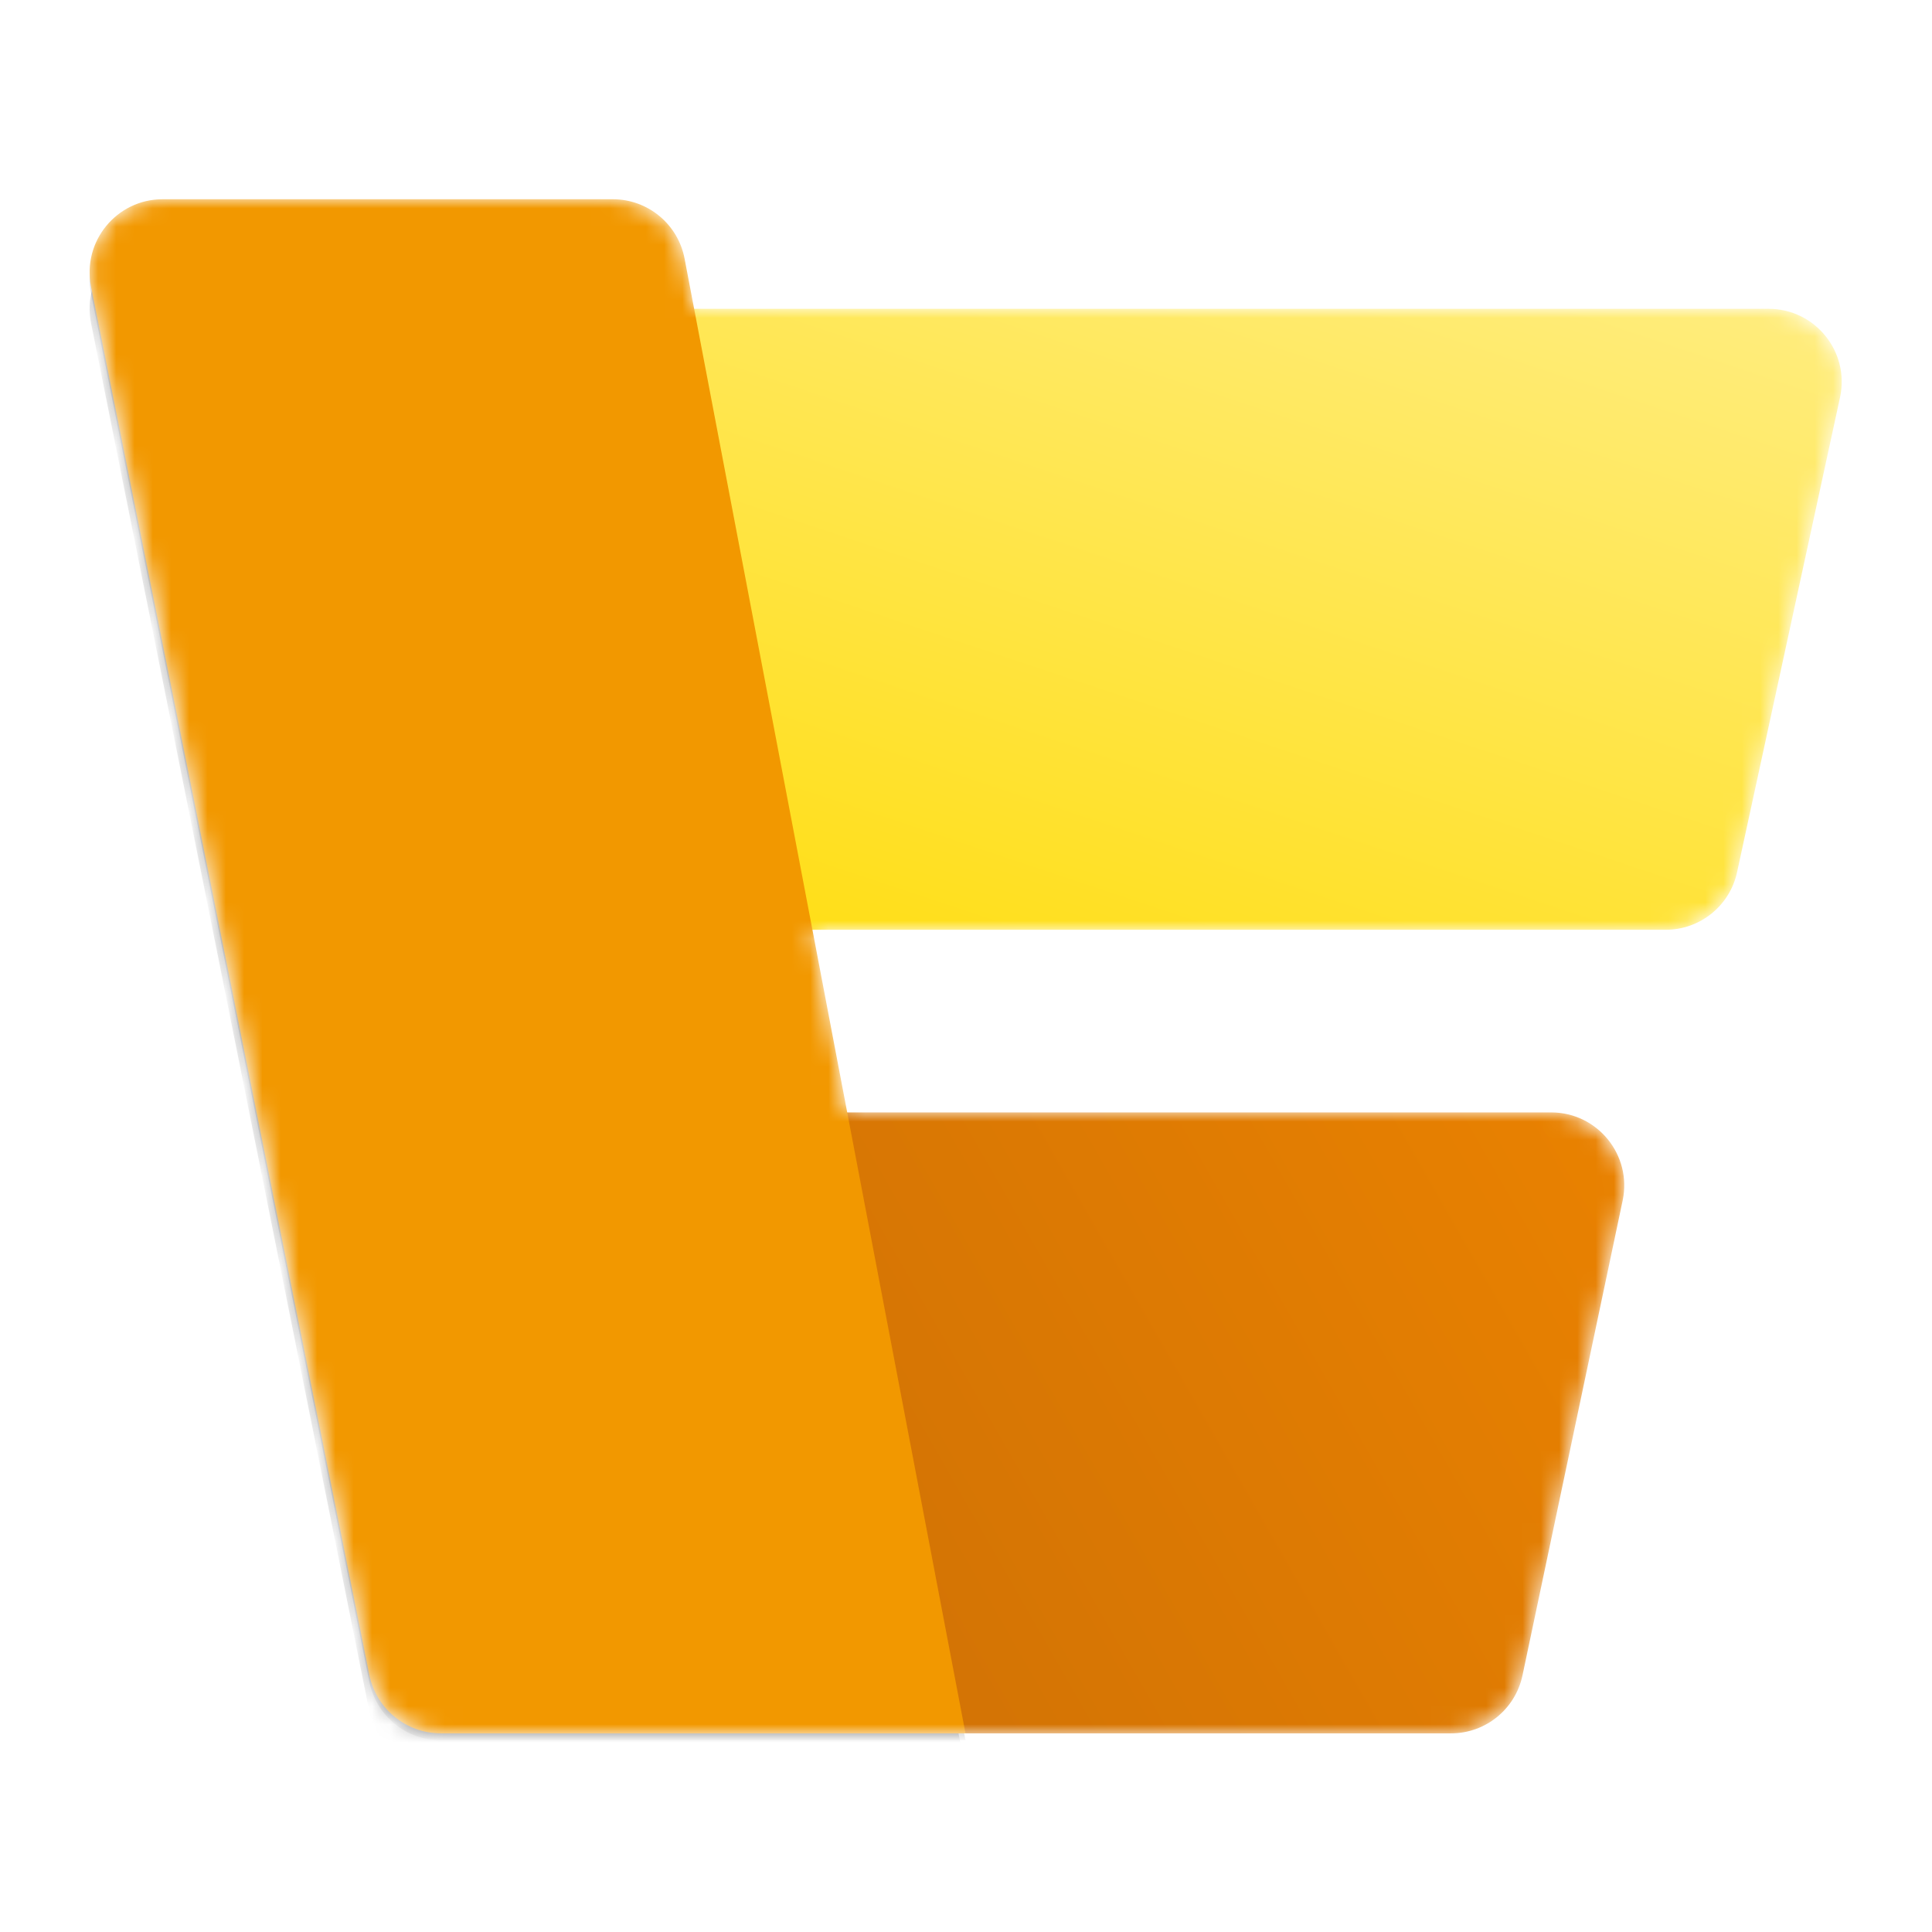 <?xml version='1.0' encoding='utf-8'?>
<svg xmlns="http://www.w3.org/2000/svg" viewBox="0 0 64 64" fill="none" width="64" height="64" preserveAspectRatio="xMidYMid meet">
<defs>
<filter id="filter0_f" x="-7.958" y="0" width="63.958" height="100" filterUnits="userSpaceOnUse" color-interpolation-filters="sRGB">
<feFlood flood-opacity="0" result="BackgroundImageFix" />
<feBlend mode="normal" in="SourceGraphic" in2="BackgroundImageFix" result="shape" />
<feGaussianBlur stdDeviation="4" result="effect1_foregroundBlur" />
</filter>
<filter id="filter1_f" x="-0.718" y="5.62" width="49.477" height="85.52" filterUnits="userSpaceOnUse" color-interpolation-filters="sRGB">
<feFlood flood-opacity="0" result="BackgroundImageFix" />
<feBlend mode="normal" in="SourceGraphic" in2="BackgroundImageFix" result="shape" />
<feGaussianBlur stdDeviation="0.38" result="effect1_foregroundBlur" />
</filter>
<linearGradient id="paint0_linear" x1="-12.499" y1="-15" x2="35.789" y2="95.344" gradientUnits="userSpaceOnUse">
<stop stop-color="#FAC240" />
<stop offset="0.2" stop-color="#F29800" />
</linearGradient>
<linearGradient id="paint1_linear" x1="96.936" y1="12" x2="77.183" y2="71.135" gradientUnits="userSpaceOnUse">
<stop stop-color="#FFED80" />
<stop offset="1" stop-color="#FFDB00" />
</linearGradient>
<linearGradient id="paint2_linear" x1="85" y1="56" x2="13.812" y2="96.672" gradientUnits="userSpaceOnUse">
<stop stop-color="#EA8200" />
<stop offset="1" stop-color="#C46A08" />
</linearGradient>
<linearGradient id="paint3_linear" x1="-12.5" y1="-15" x2="35.788" y2="95.344" gradientUnits="userSpaceOnUse">
<stop stop-color="#FAC240" />
<stop offset="0.2" stop-color="#F29800" />
</linearGradient>
<clipPath id="clip0">
<rect width="96" height="96" fill="white" />
</clipPath>
</defs>
<g transform="translate(3,6.6) scale(0.605) translate(-0.094,-6)" data-normalized="1"><g clip-path="url(#clip0)">
<mask id="mask0" mask-type="alpha" maskUnits="userSpaceOnUse" x="0" y="6" width="96" height="84">
<path d="M0.122 10.786C-0.374 8.311 1.519 6 4.044 6H28.691C30.611 6 32.261 7.365 32.62 9.252L33.143 12H91.977C94.528 12 96.427 14.355 95.886 16.848L90.249 42.848C89.85 44.687 88.222 46 86.339 46H39.62L41.524 56H80.069C82.61 56 84.507 58.339 83.983 60.826L78.498 86.826C78.108 88.676 76.475 90 74.584 90H19.278C17.372 90 15.731 88.655 15.356 86.786L0.122 10.786Z" fill="url(#paint0_linear)" />
</mask>
<g mask="url(#mask0)">
<path d="M95.885 16.848C96.426 14.355 94.527 12 91.976 12H1.937L8.312 46H86.338C88.221 46 89.848 44.687 90.247 42.848L95.885 16.848Z" fill="url(#paint1_linear)" />
<path d="M83.982 60.826C84.507 58.339 82.609 56 80.068 56H14.79C12.296 56 10.41 58.259 10.855 60.714L15.569 86.714C15.914 88.617 17.571 90 19.505 90H74.584C76.475 90 78.107 88.676 78.498 86.826L83.982 60.826Z" fill="url(#paint2_linear)" />
<g filter="url(#filter0_f)">
<path d="M4.043 8C1.519 8 -0.375 10.31 0.121 12.786L15.355 88.786C15.73 90.655 17.371 92 19.277 92L48 92L32.619 11.252C32.26 9.365 30.61 8 28.69 8L4.043 8Z" fill="black" fill-opacity="0.32" />
</g>
<g filter="url(#filter1_f)">
<path d="M4.043 6.38C1.519 6.38 -0.375 8.691 0.121 11.166L15.355 87.166C15.73 89.035 17.371 90.38 19.277 90.38L48 90.38L32.619 9.632C32.26 7.745 30.61 6.38 28.69 6.38L4.043 6.38Z" fill="black" fill-opacity="0.24" />
</g>
<path d="M4.043 6C1.519 6 -0.375 8.311 0.121 10.786L15.355 86.786C15.73 88.655 17.371 90 19.277 90L48 90L32.619 9.252C32.26 7.365 30.61 6 28.69 6L4.043 6Z" fill="url(#paint3_linear)" />
</g>
</g>
</g></svg>